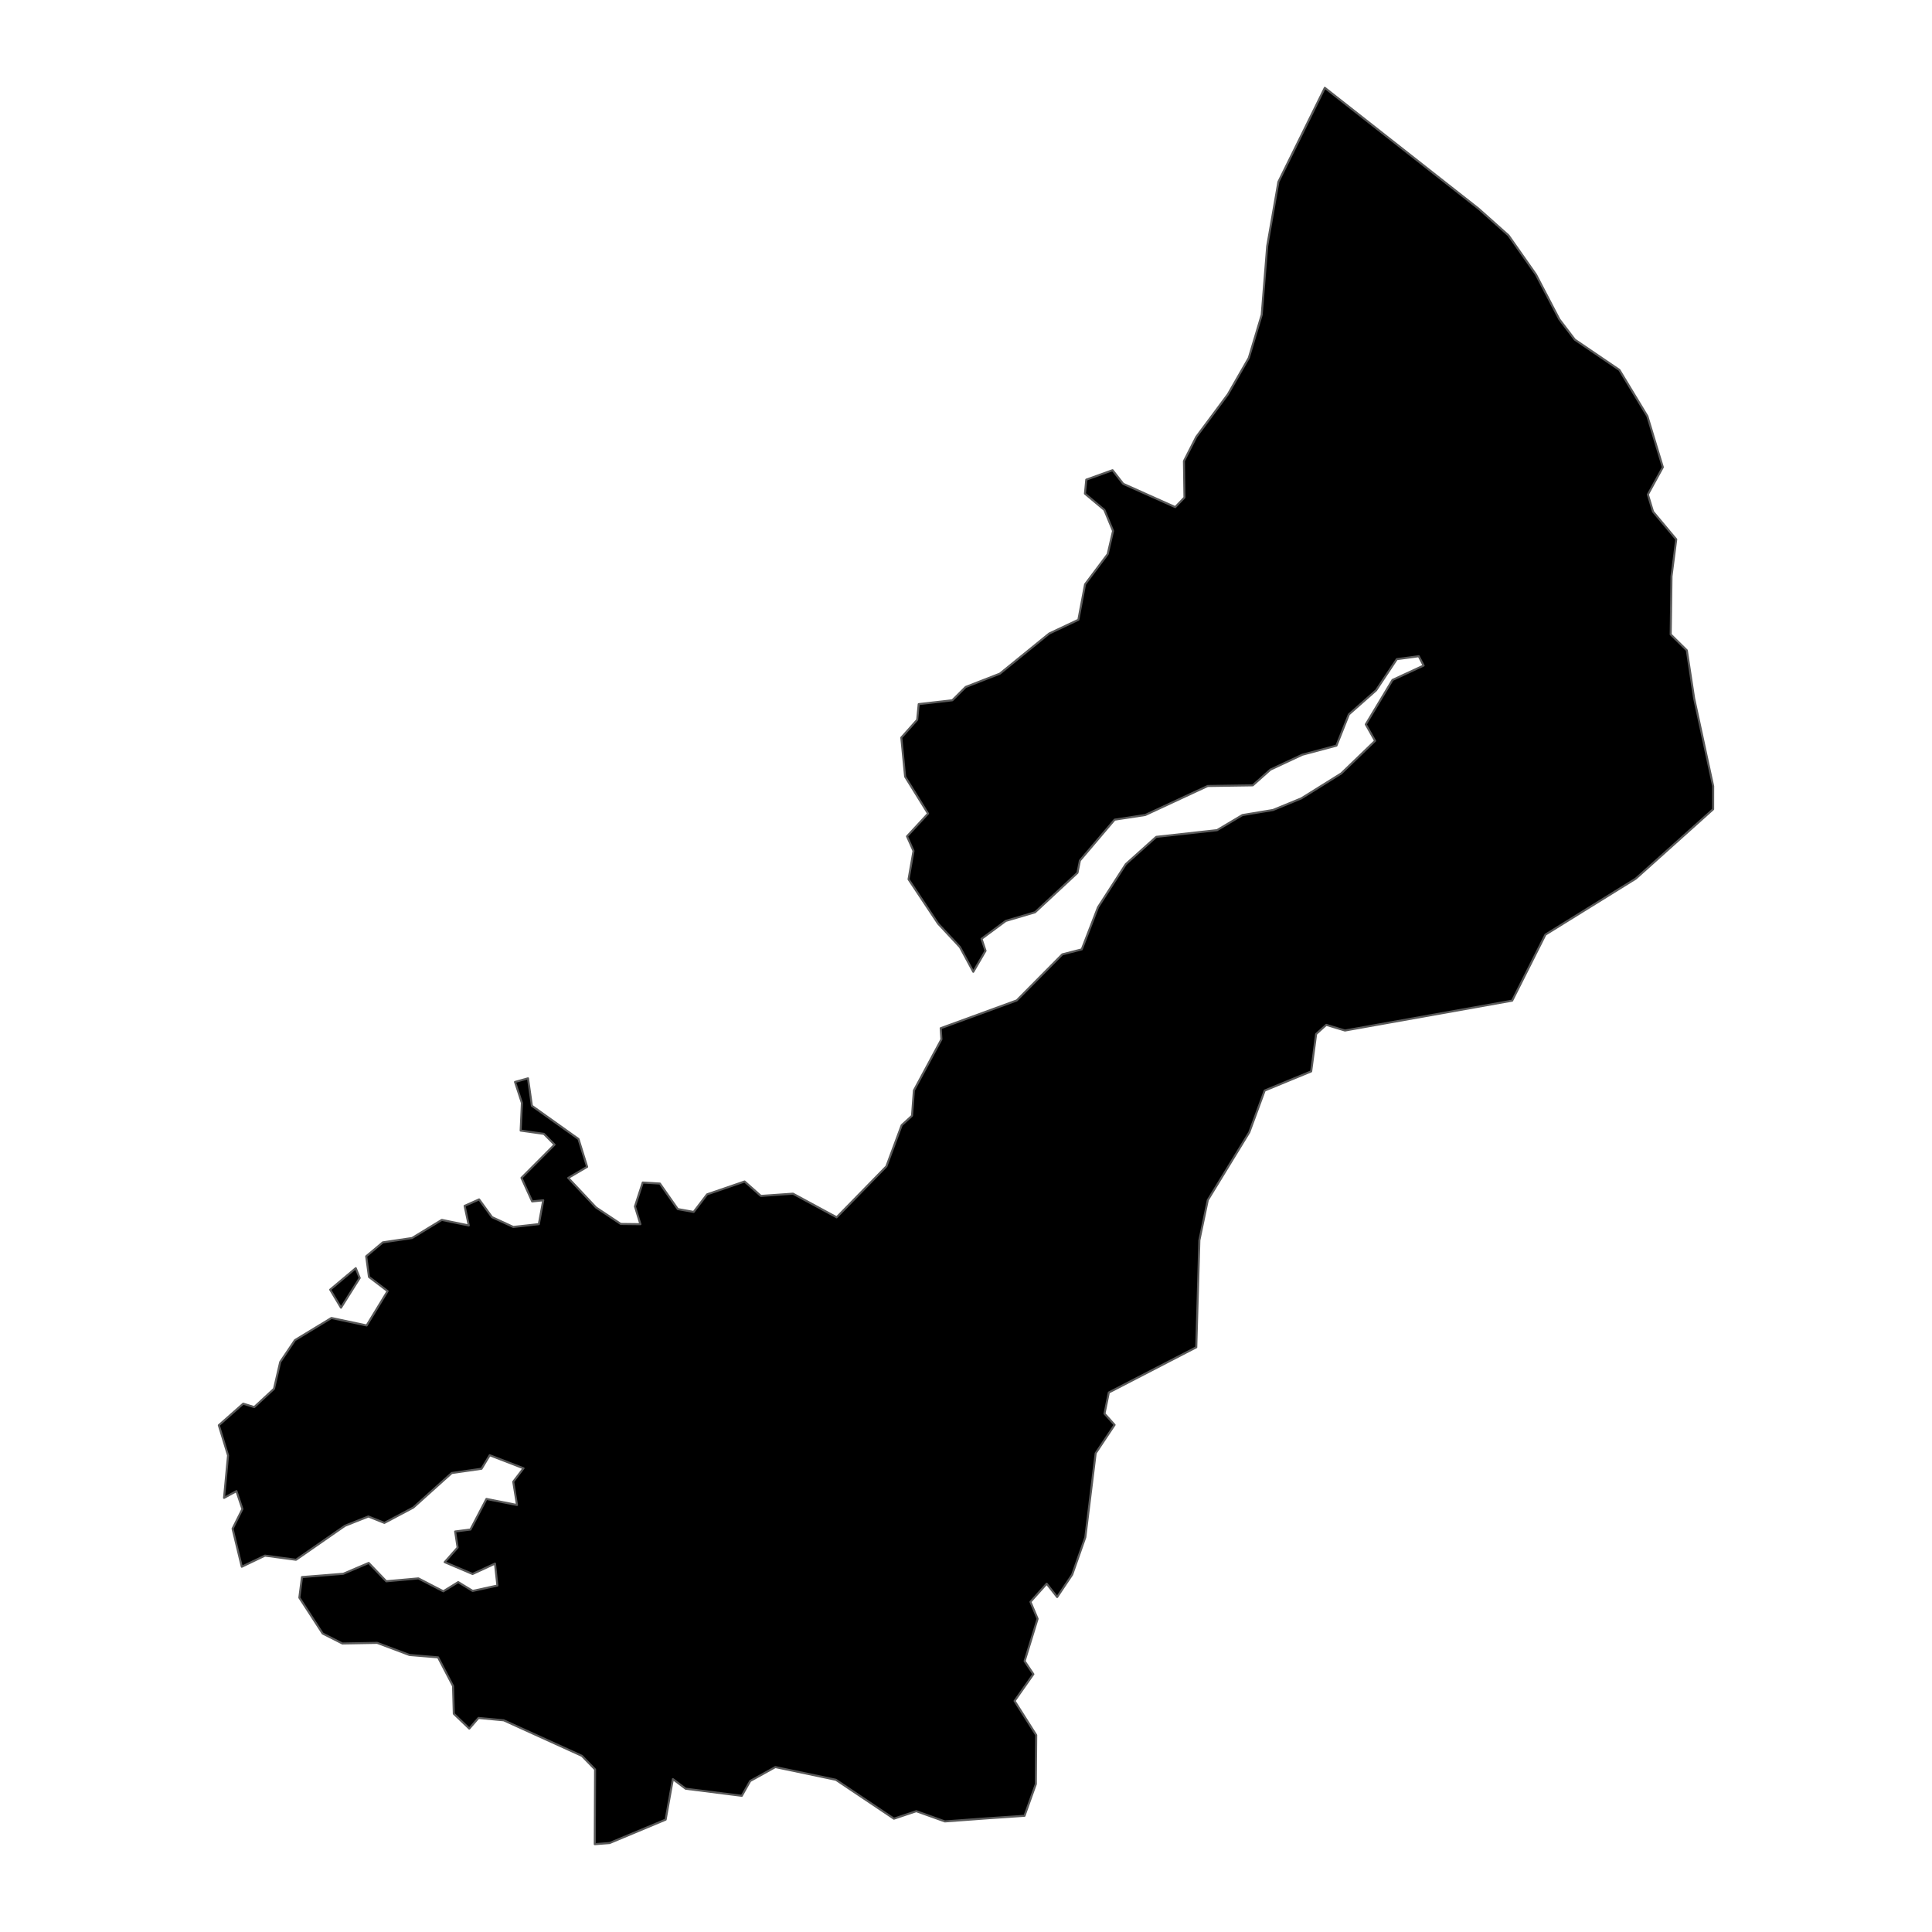 <?xml version='1.0' encoding='UTF-8' ?>
<svg xmlns='http://www.w3.org/2000/svg' xmlns:xlink='http://www.w3.org/1999/xlink' class='svglite' width='1008.00pt' height='1008.00pt' viewBox='0 0 1008.00 1008.00'>
<defs>
  <style type='text/css'><![CDATA[
    .svglite line, .svglite polyline, .svglite polygon, .svglite path, .svglite rect, .svglite circle {
      fill: none;
      stroke: #000000;
      stroke-linecap: round;
      stroke-linejoin: round;
      stroke-miterlimit: 10.00;
    }
    .svglite text {
      white-space: pre;
    }
  ]]></style>
</defs>
<rect width='100%' height='100%' style='stroke: none; fill: none;'/>
<defs>
  <clipPath id='cpMC4wMHwxMDA4LjAwfDAuMDB8MTAwOC4wMA=='>
    <rect x='0.00' y='0.00' width='1008.00' height='1008.00' />
  </clipPath>
</defs>
<g clip-path='url(#cpMC4wMHwxMDA4LjAwfDAuMDB8MTAwOC4wMA==)'>
</g>
<defs>
  <clipPath id='cpNzUuMTh8OTMyLjgyfDAuMDB8MTAwOC4wMA=='>
    <rect x='75.18' y='0.00' width='857.63' height='1008.00' />
  </clipPath>
</defs>
<g clip-path='url(#cpNzUuMTh8OTMyLjgyfDAuMDB8MTAwOC4wMA==)'>
<path d='M 185.61 661.66 L 187.67 666.77 L 177.91 682.27 L 172.27 672.86 L 185.61 661.66 Z' style='fill-rule: evenodd; fill: #000000; stroke-width: 1.07; stroke: #595959; stroke-linecap: butt;' />
<path d='M 157.56 822.82 L 179.09 821.11 L 192.37 815.45 L 201.54 825.02 L 218.28 823.51 L 231.29 830.24 L 239.06 825.45 L 246.60 830.05 L 259.51 827.24 L 258.26 815.79 L 246.56 821.21 L 232.02 815.03 L 238.75 807.42 L 237.47 799.04 L 245.46 798.02 L 253.80 782.06 L 269.74 785.21 L 267.78 773.08 L 273.15 766.06 L 255.50 759.25 L 251.23 766.30 L 235.67 768.54 L 215.66 786.54 L 200.55 794.55 L 192.19 791.21 L 180.00 796.05 L 154.44 813.79 L 138.25 811.63 L 126.15 817.42 L 121.34 797.57 L 126.48 787.32 L 123.36 777.98 L 116.89 781.50 L 118.99 759.36 L 114.17 743.61 L 126.90 732.36 L 132.66 734.13 L 142.96 724.59 L 146.20 710.60 L 153.90 699.19 L 172.91 687.65 L 191.30 691.54 L 202.23 673.63 L 192.51 666.22 L 191.06 655.46 L 199.73 648.19 L 214.98 645.93 L 230.50 636.47 L 244.58 639.37 L 242.41 629.15 L 249.97 625.78 L 256.70 635.03 L 267.79 640.15 L 281.14 638.68 L 283.43 626.23 L 277.65 626.82 L 272.07 614.54 L 289.33 597.21 L 283.78 591.58 L 271.65 589.87 L 272.30 575.43 L 268.71 564.50 L 275.48 562.61 L 277.51 576.94 L 301.82 594.26 L 306.33 608.79 L 296.47 614.57 L 310.98 630.00 L 323.89 638.59 L 334.13 638.71 L 331.28 629.43 L 335.34 616.97 L 344.29 617.51 L 353.62 630.83 L 361.92 632.31 L 368.92 623.14 L 388.48 616.43 L 396.98 623.96 L 413.74 622.79 L 436.52 635.12 L 462.47 608.53 L 470.45 587.04 L 475.84 582.13 L 476.81 568.94 L 491.18 542.25 L 490.80 536.46 L 530.46 521.96 L 554.26 497.92 L 564.40 495.32 L 572.88 473.34 L 587.37 450.87 L 603.25 436.63 L 634.97 433.13 L 648.22 425.25 L 664.18 422.61 L 678.97 416.53 L 699.75 403.56 L 717.44 386.52 L 712.58 377.94 L 726.52 354.76 L 742.76 347.24 L 740.23 342.37 L 728.77 343.91 L 717.95 360.18 L 703.76 372.73 L 697.27 389.02 L 679.40 393.79 L 662.81 401.56 L 653.62 409.74 L 630.11 410.08 L 597.52 425.22 L 581.54 427.65 L 563.43 448.98 L 562.15 455.39 L 540.03 475.97 L 524.77 480.47 L 512.11 489.82 L 514.19 496.06 L 507.80 507.01 L 500.84 494.12 L 489.43 481.88 L 474.03 458.76 L 476.61 443.95 L 473.23 436.35 L 484.20 424.48 L 472.24 405.21 L 470.25 384.84 L 478.53 375.55 L 479.33 367.37 L 496.87 365.36 L 503.84 358.42 L 521.67 351.47 L 547.41 330.54 L 562.63 323.36 L 566.13 304.84 L 577.93 289.11 L 580.73 277.00 L 576.19 266.05 L 566.06 257.55 L 566.75 250.26 L 580.46 245.32 L 586.03 252.43 L 613.16 264.58 L 617.98 259.57 L 617.71 240.56 L 624.14 227.94 L 640.64 205.74 L 651.55 186.72 L 658.29 164.23 L 661.15 128.39 L 667.00 94.87 L 691.21 45.82 L 771.43 108.88 L 787.07 122.84 L 801.37 143.22 L 813.57 166.59 L 821.65 177.21 L 844.89 193.00 L 859.50 217.13 L 867.57 243.76 L 859.75 258.01 L 862.45 266.93 L 874.56 281.40 L 872.09 300.70 L 871.66 331.01 L 880.08 339.31 L 883.90 364.35 L 893.83 410.17 L 893.81 422.21 L 853.45 458.41 L 806.31 487.63 L 788.95 522.08 L 701.72 537.66 L 691.97 534.71 L 686.68 539.47 L 684.09 558.99 L 659.83 568.98 L 651.79 590.78 L 630.15 626.13 L 625.76 647.09 L 624.14 702.93 L 578.51 726.53 L 576.26 737.54 L 581.52 743.41 L 571.65 758.21 L 566.25 802.08 L 559.40 821.54 L 551.56 833.24 L 546.10 826.28 L 537.62 835.74 L 541.36 844.58 L 534.58 866.67 L 539.15 873.48 L 529.34 887.45 L 540.64 905.26 L 540.44 930.80 L 534.53 947.37 L 516.20 948.61 L 493.00 950.31 L 478.07 944.97 L 466.39 948.88 L 436.11 928.58 L 404.53 921.95 L 391.41 929.21 L 387.02 936.94 L 357.74 933.25 L 351.07 928.22 L 347.29 949.37 L 318.05 961.59 L 310.32 962.18 L 310.48 923.18 L 303.61 916.10 L 262.81 897.55 L 249.66 896.32 L 244.84 901.87 L 236.77 894.14 L 236.37 879.67 L 228.56 864.70 L 213.64 863.48 L 196.77 857.14 L 178.63 857.47 L 168.35 852.28 L 156.18 833.56 L 157.56 822.82 Z' style='fill-rule: evenodd; fill: #000000; stroke-width: 1.07; stroke: #595959; stroke-linecap: butt;' />
</g>
<g clip-path='url(#cpMC4wMHwxMDA4LjAwfDAuMDB8MTAwOC4wMA==)'>
</g>
</svg>
